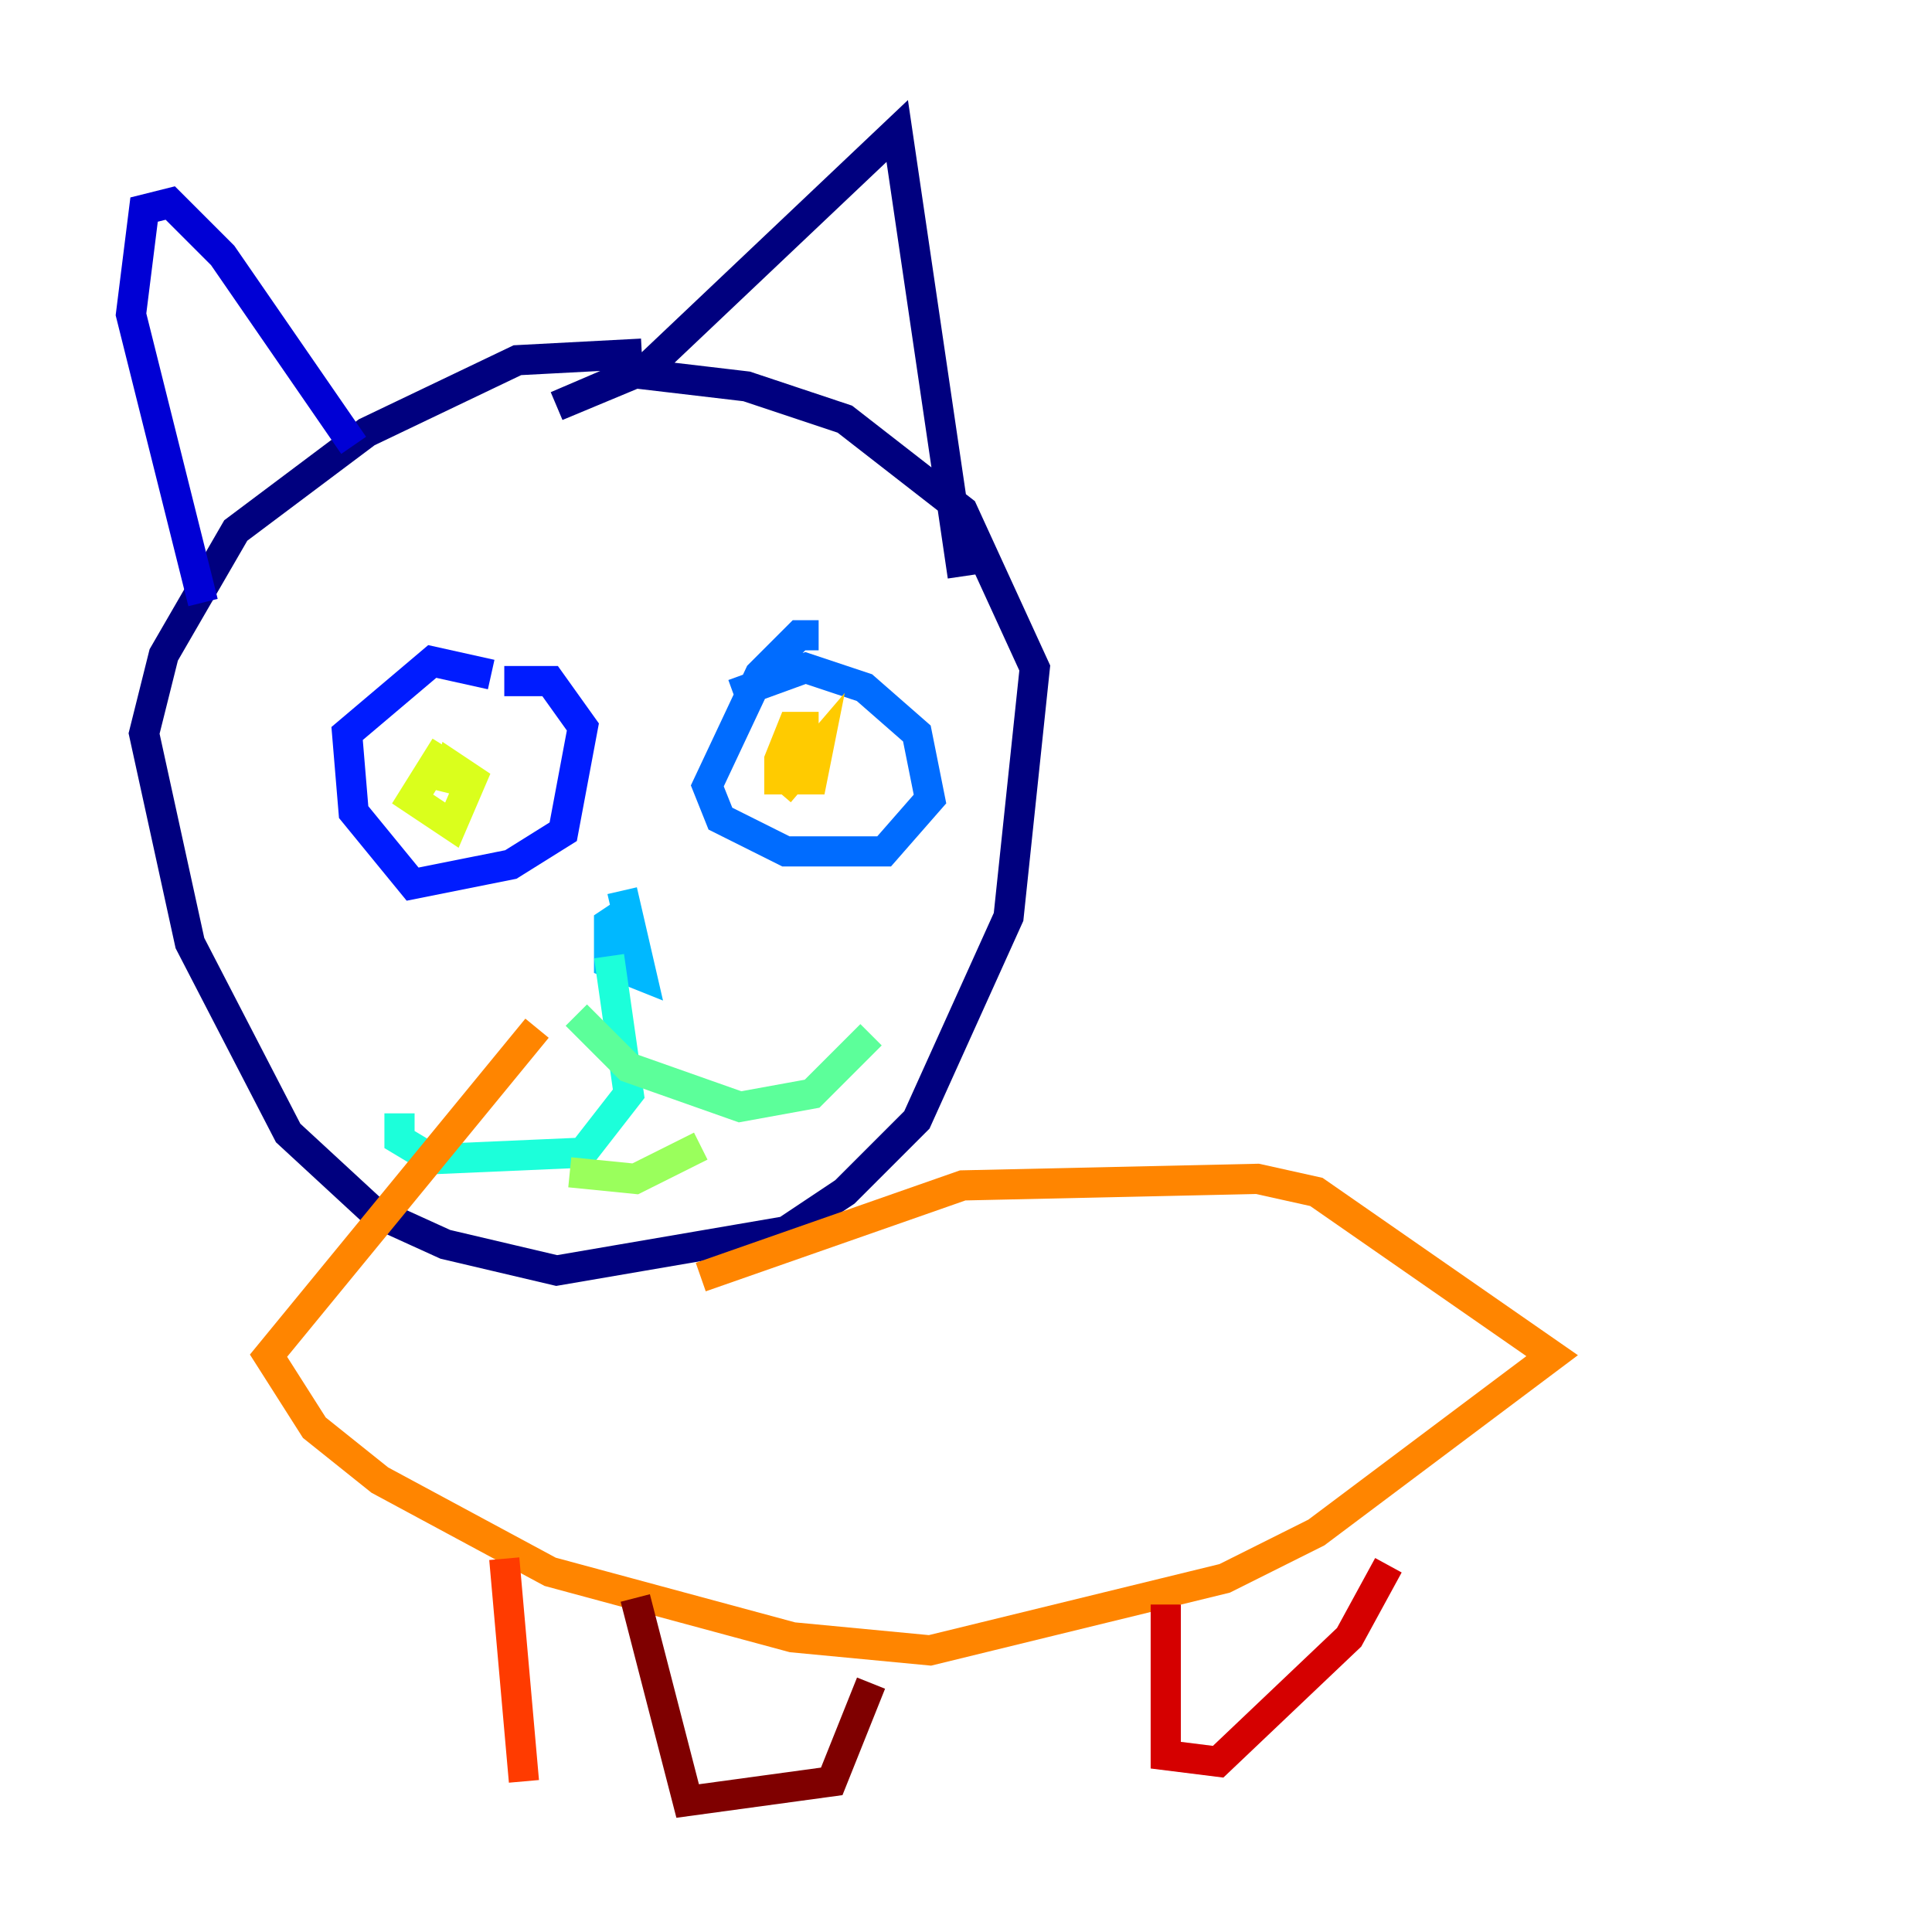 <?xml version="1.0" encoding="utf-8" ?>
<svg baseProfile="tiny" height="128" version="1.2" viewBox="0,0,128,128" width="128" xmlns="http://www.w3.org/2000/svg" xmlns:ev="http://www.w3.org/2001/xml-events" xmlns:xlink="http://www.w3.org/1999/xlink"><defs /><polyline fill="none" points="42.522,23.43 34.278,23.864 24.298,28.637 15.62,35.146 10.848,43.39 9.546,48.597 12.583,62.481 19.091,75.064 24.732,80.271 29.505,82.441 36.881,84.176 52.068,81.573 55.973,78.969 60.746,74.197 66.82,60.746 68.556,44.258 63.783,33.844 55.973,27.77 49.464,25.6 42.088,24.732 36.881,26.902 42.956,24.298 59.444,8.678 63.783,38.183" stroke="#00007f" stroke-width="2" /><polyline fill="none" points="23.43,29.505 14.752,16.922 11.281,13.451 9.546,13.885 8.678,20.827 13.451,39.919" stroke="#0000d5" stroke-width="2" /><polyline fill="none" points="32.542,44.691 28.637,43.824 22.997,48.597 23.43,53.803 27.336,58.576 33.844,57.275 37.315,55.105 38.617,48.163 36.447,45.125 33.41,45.125" stroke="#001cff" stroke-width="2" /><polyline fill="none" points="54.237,42.088 52.936,42.088 50.332,44.691 46.861,52.068 47.729,54.237 52.068,56.407 58.576,56.407 61.614,52.936 60.746,48.597 57.275,45.559 53.37,44.258 48.597,45.993" stroke="#006cff" stroke-width="2" /><polyline fill="none" points="41.654,60.312 40.352,61.18 40.352,63.783 42.522,64.651 41.22,59.01" stroke="#00b8ff" stroke-width="2" /><polyline fill="none" points="40.352,63.349 41.654,72.461 38.617,76.366 28.637,76.8 26.468,75.498 26.468,73.763" stroke="#1cffda" stroke-width="2" /><polyline fill="none" points="38.183,67.254 41.654,70.725 49.031,73.329 53.803,72.461 57.709,68.556" stroke="#5cff9a" stroke-width="2" /><polyline fill="none" points="37.749,77.668 42.088,78.102 46.427,75.932" stroke="#9aff5c" stroke-width="2" /><polyline fill="none" points="29.505,49.464 27.336,52.936 29.939,54.671 31.241,51.634 29.939,50.766 29.505,52.502" stroke="#daff1c" stroke-width="2" /><polyline fill="none" points="54.237,48.163 52.502,48.163 51.634,50.332 51.634,51.634 53.803,51.634 54.237,49.464 51.634,52.502" stroke="#ffcb00" stroke-width="2" /><polyline fill="none" points="46.427,84.61 63.783,78.536 83.308,78.102 87.214,78.969 102.834,89.817 87.214,101.532 81.139,104.57 61.614,109.342 52.502,108.475 36.447,104.136 25.166,98.061 20.827,94.59 17.79,89.817 35.58,68.122" stroke="#ff8500" stroke-width="2" /><polyline fill="none" points="33.41,103.268 34.712,118.02" stroke="#ff3b00" stroke-width="2" /><polyline fill="none" points="77.234,106.305 77.234,116.285 80.705,116.719 89.383,108.475 91.986,103.702" stroke="#d50000" stroke-width="2" /><polyline fill="none" points="42.088,105.871 45.559,119.322 55.105,118.02 57.709,111.512" stroke="#7f0000" stroke-width="2" /></svg>